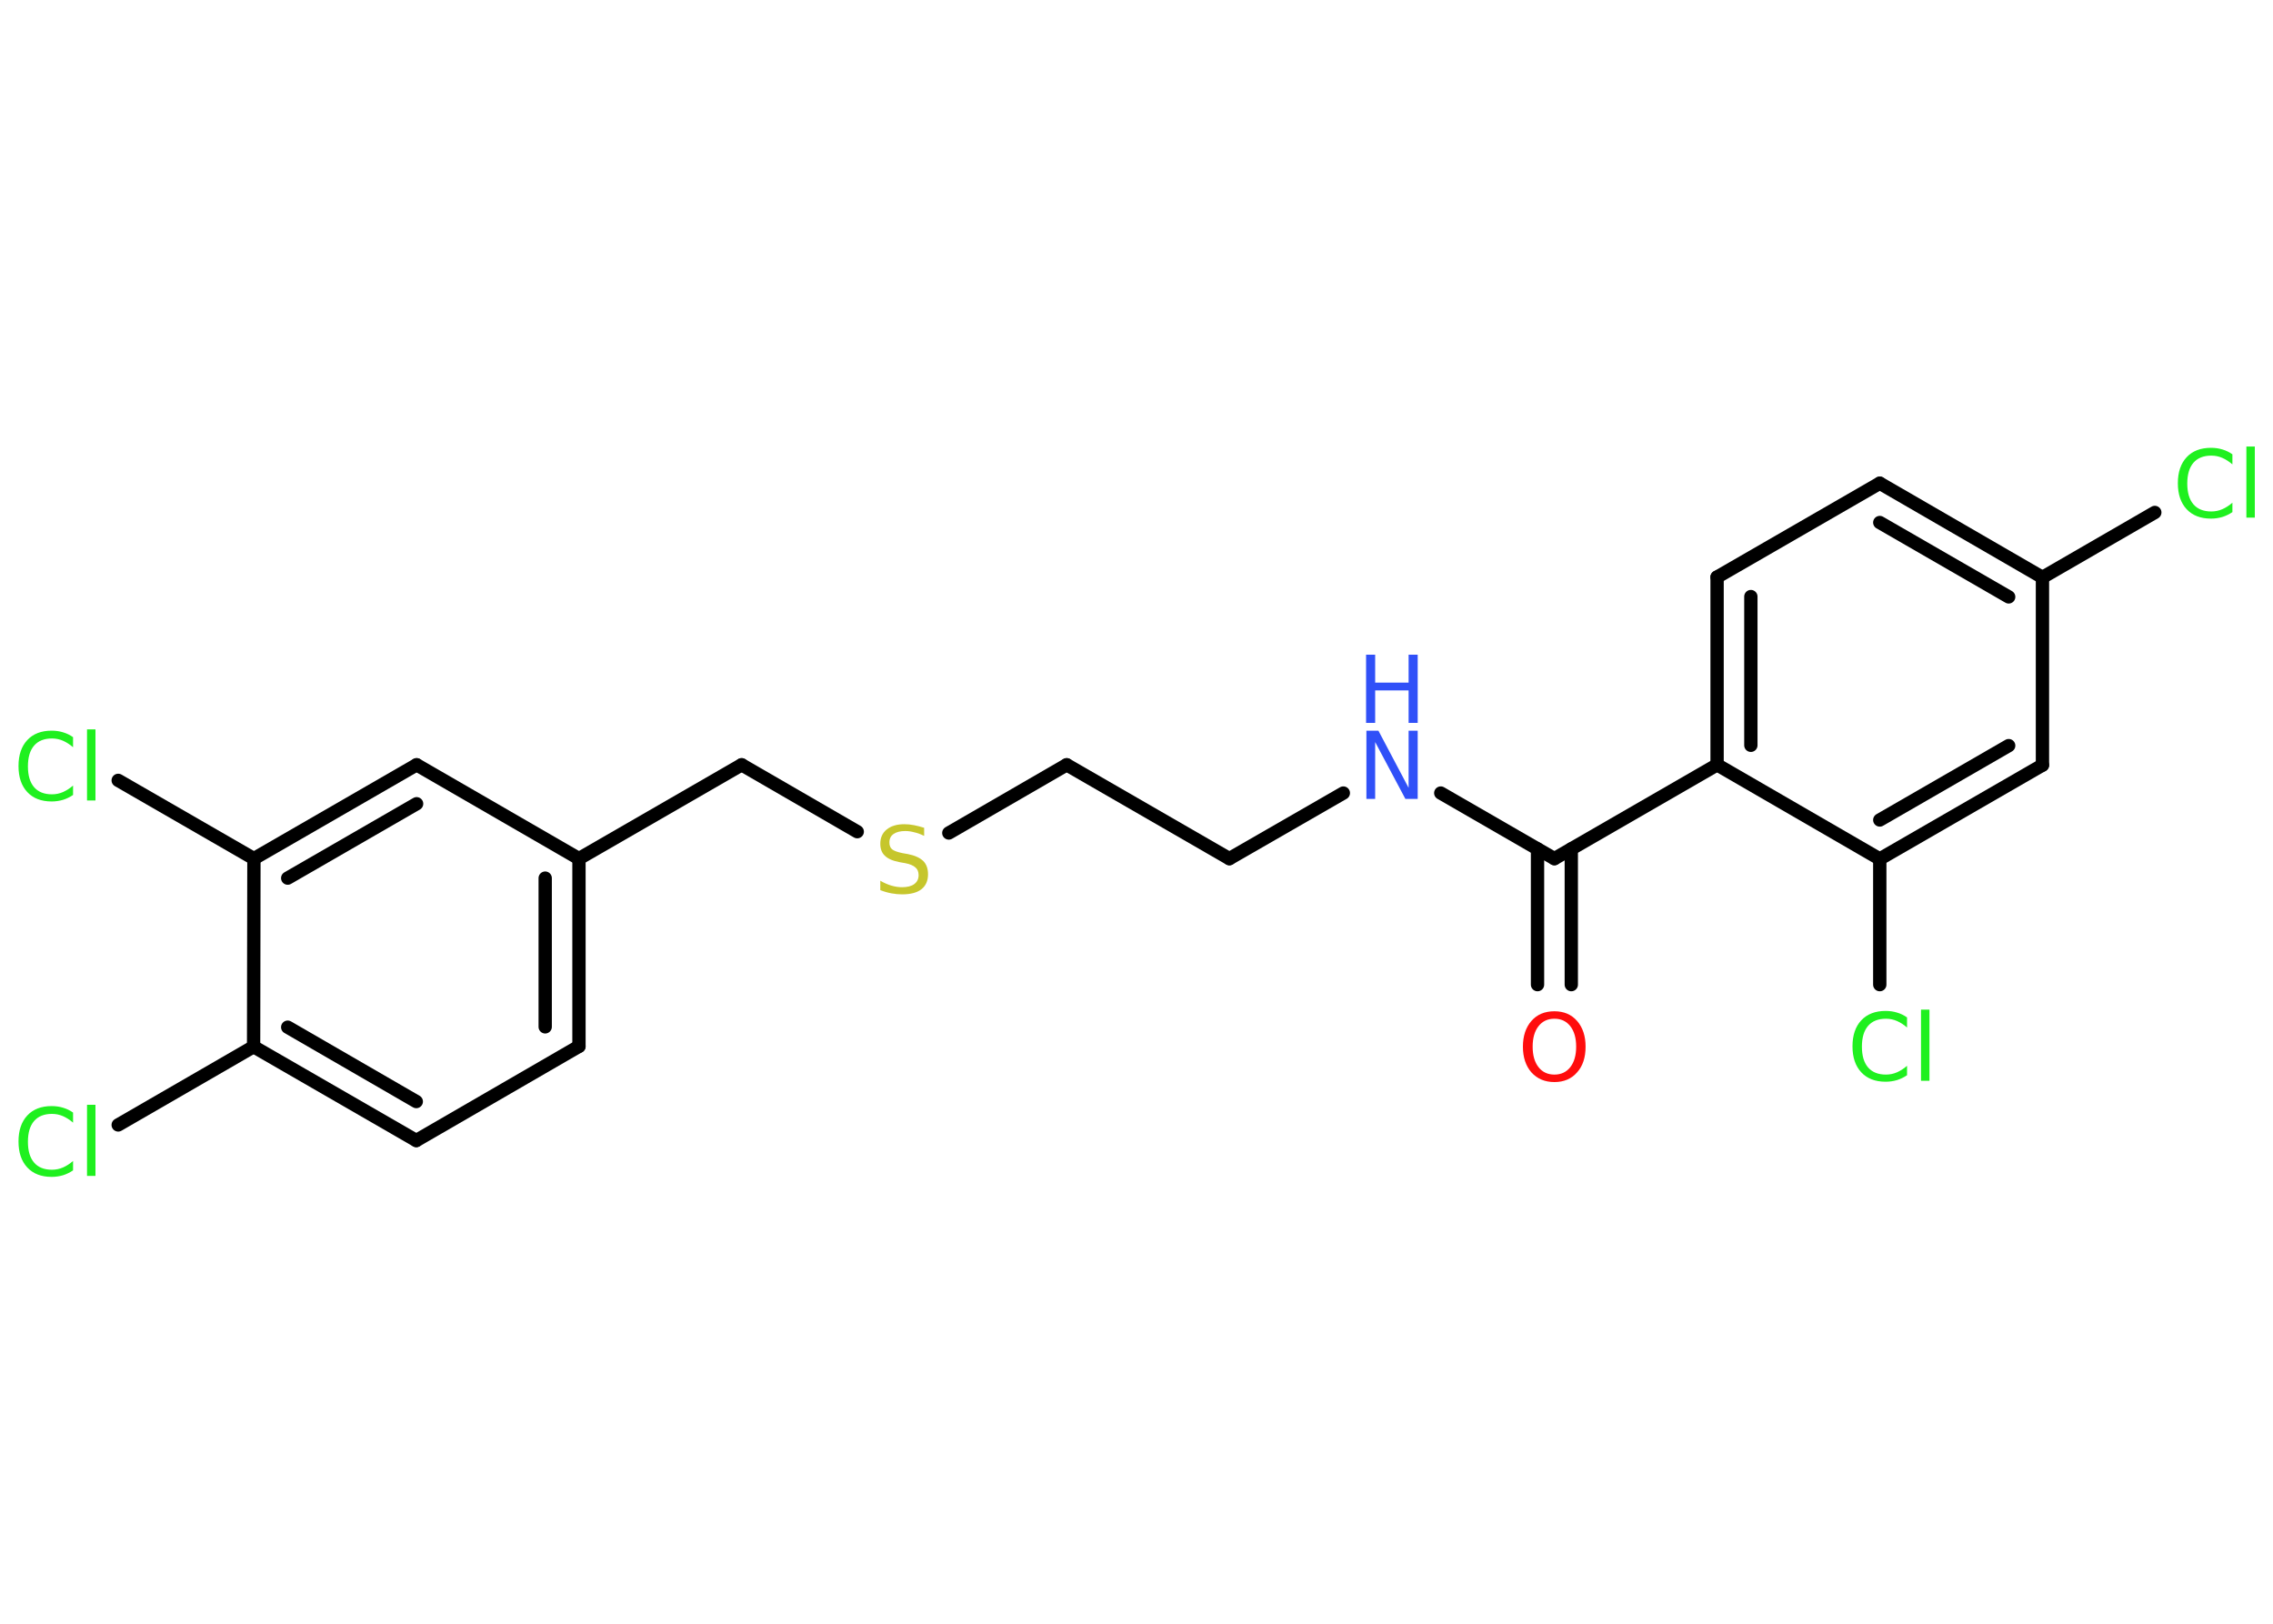 <?xml version='1.0' encoding='UTF-8'?>
<!DOCTYPE svg PUBLIC "-//W3C//DTD SVG 1.1//EN" "http://www.w3.org/Graphics/SVG/1.1/DTD/svg11.dtd">
<svg version='1.2' xmlns='http://www.w3.org/2000/svg' xmlns:xlink='http://www.w3.org/1999/xlink' width='70.0mm' height='50.0mm' viewBox='0 0 70.0 50.0'>
  <desc>Generated by the Chemistry Development Kit (http://github.com/cdk)</desc>
  <g stroke-linecap='round' stroke-linejoin='round' stroke='#000000' stroke-width='.41' fill='#1FF01F'>
    <rect x='.0' y='.0' width='70.0' height='50.0' fill='#FFFFFF' stroke='none'/>
    <g id='mol1' class='mol'>
      <g id='mol1bnd1' class='bond'>
        <line x1='47.35' y1='30.32' x2='47.35' y2='26.14'/>
        <line x1='48.39' y1='30.32' x2='48.39' y2='26.14'/>
      </g>
      <line id='mol1bnd2' class='bond' x1='47.87' y1='26.44' x2='44.37' y2='24.42'/>
      <line id='mol1bnd3' class='bond' x1='41.37' y1='24.42' x2='37.86' y2='26.44'/>
      <line id='mol1bnd4' class='bond' x1='37.86' y1='26.44' x2='32.85' y2='23.55'/>
      <line id='mol1bnd5' class='bond' x1='32.85' y1='23.55' x2='29.22' y2='25.65'/>
      <line id='mol1bnd6' class='bond' x1='26.4' y1='25.61' x2='22.84' y2='23.55'/>
      <line id='mol1bnd7' class='bond' x1='22.84' y1='23.55' x2='17.83' y2='26.44'/>
      <g id='mol1bnd8' class='bond'>
        <line x1='17.83' y1='32.22' x2='17.83' y2='26.44'/>
        <line x1='16.79' y1='31.62' x2='16.79' y2='27.04'/>
      </g>
      <line id='mol1bnd9' class='bond' x1='17.83' y1='32.22' x2='12.82' y2='35.12'/>
      <g id='mol1bnd10' class='bond'>
        <line x1='7.81' y1='32.23' x2='12.82' y2='35.12'/>
        <line x1='8.86' y1='31.63' x2='12.82' y2='33.92'/>
      </g>
      <line id='mol1bnd11' class='bond' x1='7.81' y1='32.23' x2='3.64' y2='34.64'/>
      <line id='mol1bnd12' class='bond' x1='7.81' y1='32.23' x2='7.82' y2='26.44'/>
      <line id='mol1bnd13' class='bond' x1='7.82' y1='26.44' x2='3.64' y2='24.03'/>
      <g id='mol1bnd14' class='bond'>
        <line x1='12.83' y1='23.55' x2='7.82' y2='26.44'/>
        <line x1='12.83' y1='24.75' x2='8.86' y2='27.04'/>
      </g>
      <line id='mol1bnd15' class='bond' x1='17.83' y1='26.44' x2='12.83' y2='23.55'/>
      <line id='mol1bnd16' class='bond' x1='47.87' y1='26.44' x2='52.88' y2='23.55'/>
      <g id='mol1bnd17' class='bond'>
        <line x1='52.88' y1='17.77' x2='52.88' y2='23.55'/>
        <line x1='53.92' y1='18.37' x2='53.92' y2='22.95'/>
      </g>
      <line id='mol1bnd18' class='bond' x1='52.88' y1='17.77' x2='57.89' y2='14.88'/>
      <g id='mol1bnd19' class='bond'>
        <line x1='62.9' y1='17.78' x2='57.89' y2='14.88'/>
        <line x1='61.86' y1='18.38' x2='57.89' y2='16.09'/>
      </g>
      <line id='mol1bnd20' class='bond' x1='62.9' y1='17.78' x2='66.36' y2='15.78'/>
      <line id='mol1bnd21' class='bond' x1='62.9' y1='17.78' x2='62.9' y2='23.56'/>
      <g id='mol1bnd22' class='bond'>
        <line x1='57.89' y1='26.45' x2='62.9' y2='23.56'/>
        <line x1='57.89' y1='25.25' x2='61.86' y2='22.96'/>
      </g>
      <line id='mol1bnd23' class='bond' x1='52.88' y1='23.55' x2='57.89' y2='26.45'/>
      <line id='mol1bnd24' class='bond' x1='57.89' y1='26.45' x2='57.89' y2='30.32'/>
      <path id='mol1atm1' class='atom' d='M47.87 31.37q-.31 .0 -.49 .23q-.18 .23 -.18 .63q.0 .4 .18 .63q.18 .23 .49 .23q.31 .0 .49 -.23q.18 -.23 .18 -.63q.0 -.4 -.18 -.63q-.18 -.23 -.49 -.23zM47.87 31.14q.44 .0 .7 .3q.26 .3 .26 .79q.0 .5 -.26 .79q-.26 .3 -.7 .3q-.44 .0 -.71 -.3q-.26 -.3 -.26 -.79q.0 -.49 .26 -.79q.26 -.3 .71 -.3z' stroke='none' fill='#FF0D0D'/>
      <g id='mol1atm3' class='atom'>
        <path d='M42.07 22.5h.38l.93 1.76v-1.76h.28v2.1h-.38l-.93 -1.75v1.75h-.27v-2.1z' stroke='none' fill='#3050F8'/>
        <path d='M42.07 20.16h.28v.86h1.03v-.86h.28v2.1h-.28v-1.0h-1.03v1.0h-.28v-2.1z' stroke='none' fill='#3050F8'/>
      </g>
      <path id='mol1atm6' class='atom' d='M28.46 25.46v.28q-.16 -.08 -.3 -.11q-.14 -.04 -.28 -.04q-.23 .0 -.36 .09q-.13 .09 -.13 .26q.0 .14 .08 .21q.08 .07 .32 .12l.17 .03q.31 .06 .47 .21q.15 .15 .15 .41q.0 .3 -.2 .46q-.2 .16 -.6 .16q-.15 .0 -.32 -.03q-.17 -.03 -.35 -.1v-.29q.17 .1 .34 .15q.17 .05 .33 .05q.25 .0 .38 -.1q.13 -.1 .13 -.27q.0 -.16 -.1 -.24q-.1 -.09 -.31 -.13l-.17 -.03q-.32 -.06 -.46 -.2q-.14 -.13 -.14 -.37q.0 -.28 .2 -.44q.2 -.16 .54 -.16q.15 .0 .3 .03q.15 .03 .31 .08z' stroke='none' fill='#C6C62C'/>
      <path id='mol1atm12' class='atom' d='M2.25 34.27v.3q-.15 -.13 -.31 -.2q-.16 -.07 -.34 -.07q-.36 .0 -.55 .22q-.19 .22 -.19 .64q.0 .42 .19 .64q.19 .22 .55 .22q.18 .0 .34 -.07q.16 -.07 .31 -.2v.29q-.15 .1 -.31 .15q-.17 .05 -.35 .05q-.48 .0 -.75 -.29q-.27 -.29 -.27 -.8q.0 -.51 .27 -.8q.27 -.29 .75 -.29q.19 .0 .35 .05q.17 .05 .31 .15zM2.68 34.02h.26v2.19h-.26v-2.19z' stroke='none'/>
      <path id='mol1atm14' class='atom' d='M2.25 22.71v.3q-.15 -.13 -.31 -.2q-.16 -.07 -.34 -.07q-.36 .0 -.55 .22q-.19 .22 -.19 .64q.0 .42 .19 .64q.19 .22 .55 .22q.18 .0 .34 -.07q.16 -.07 .31 -.2v.29q-.15 .1 -.31 .15q-.17 .05 -.35 .05q-.48 .0 -.75 -.29q-.27 -.29 -.27 -.8q.0 -.51 .27 -.8q.27 -.29 .75 -.29q.19 .0 .35 .05q.17 .05 .31 .15zM2.68 22.46h.26v2.19h-.26v-2.19z' stroke='none'/>
      <path id='mol1atm20' class='atom' d='M68.75 14.0v.3q-.15 -.13 -.31 -.2q-.16 -.07 -.34 -.07q-.36 .0 -.55 .22q-.19 .22 -.19 .64q.0 .42 .19 .64q.19 .22 .55 .22q.18 .0 .34 -.07q.16 -.07 .31 -.2v.29q-.15 .1 -.31 .15q-.17 .05 -.35 .05q-.48 .0 -.75 -.29q-.27 -.29 -.27 -.8q.0 -.51 .27 -.8q.27 -.29 .75 -.29q.19 .0 .35 .05q.17 .05 .31 .15zM69.18 13.75h.26v2.19h-.26v-2.19z' stroke='none'/>
      <path id='mol1atm23' class='atom' d='M58.73 31.34v.3q-.15 -.13 -.31 -.2q-.16 -.07 -.34 -.07q-.36 .0 -.55 .22q-.19 .22 -.19 .64q.0 .42 .19 .64q.19 .22 .55 .22q.18 .0 .34 -.07q.16 -.07 .31 -.2v.29q-.15 .1 -.31 .15q-.17 .05 -.35 .05q-.48 .0 -.75 -.29q-.27 -.29 -.27 -.8q.0 -.51 .27 -.8q.27 -.29 .75 -.29q.19 .0 .35 .05q.17 .05 .31 .15zM59.16 31.09h.26v2.19h-.26v-2.19z' stroke='none'/>
    </g>
  </g>
</svg>
